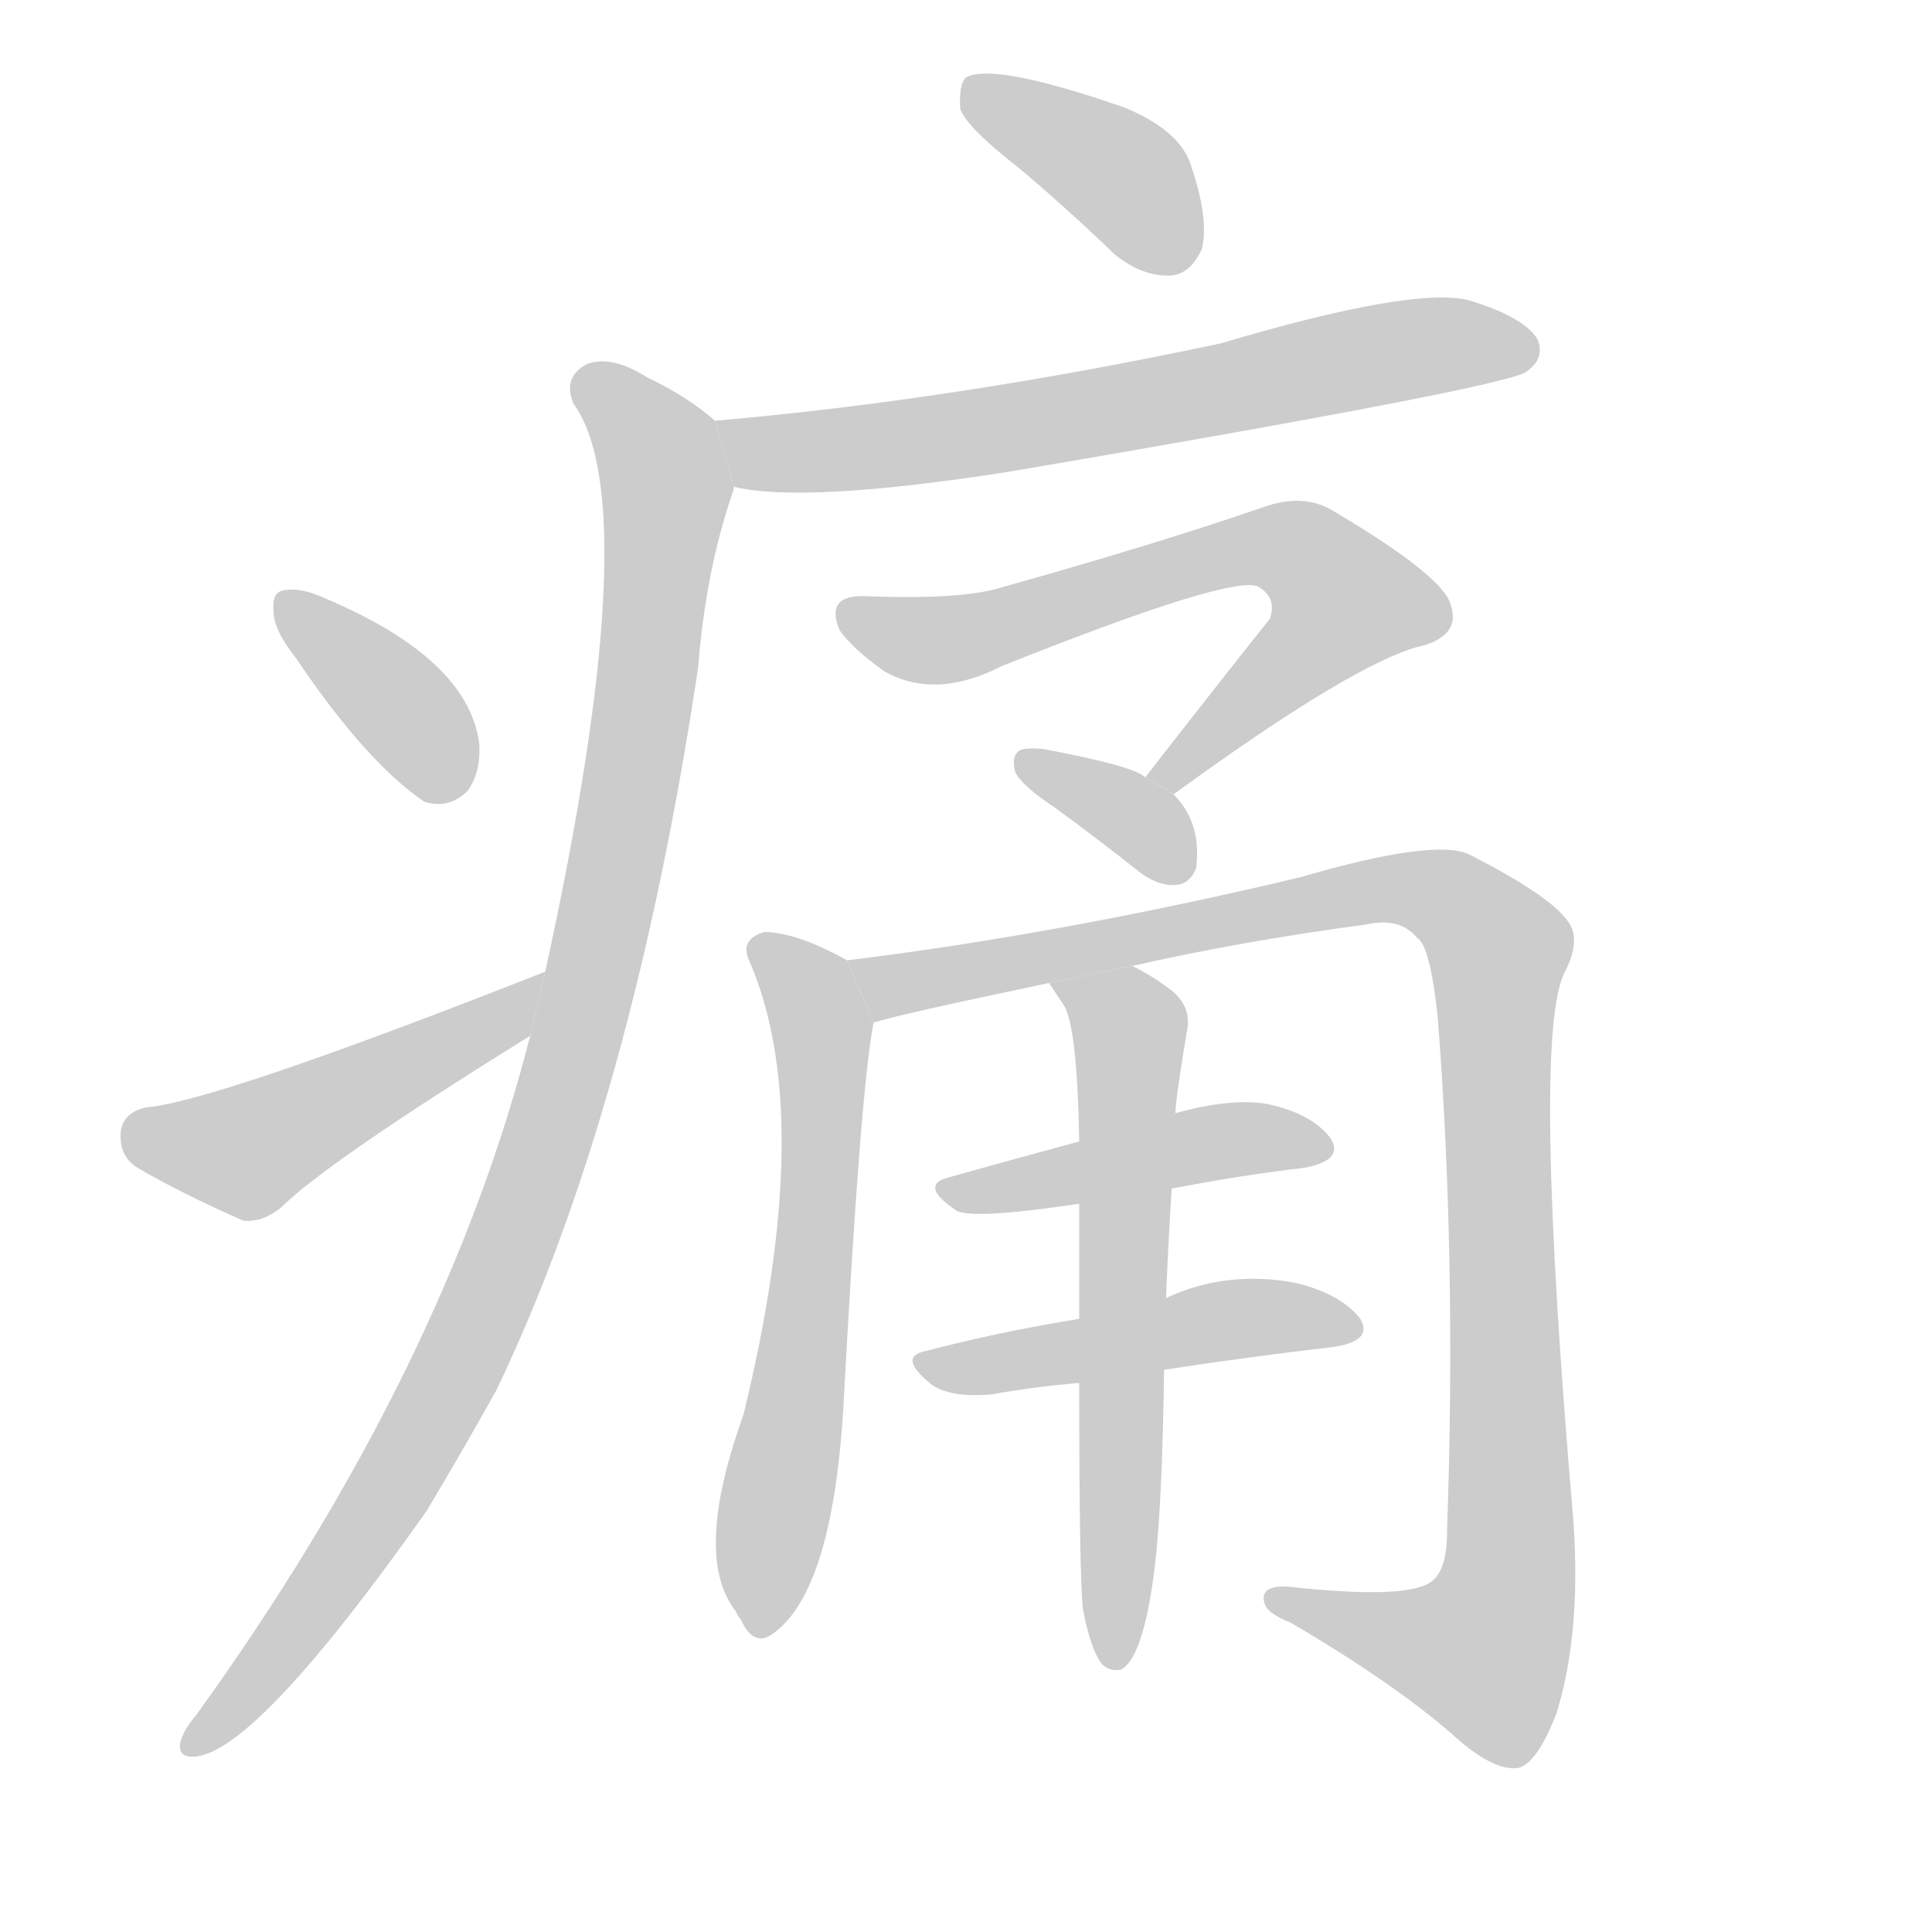 <!--
AnimCJK 2016-2017 Copyright Francois Mizessyn, http://gooo.free.fr/animCJK/
Derived from:
    MakeMeAHanzi project - https://github.com/skishore/makemeahanzi
    Arphic PL KaitiM GB - https://apps.ubuntu.com/cat/applications/precise/fonts-arphic-gkai00mp/
    Arphic PL UKai - https://apps.ubuntu.com/cat/applications/fonts-arphic-ukai/
You can redistribute and/or modify this file under the terms of the Arphic Public License
as published by Arphic Technology Co., Ltd.
You should have received a copy of this license (the directory "APL") along with this file;
if not, see http://ftp.gnu.org/non-gnu/chinese-fonts-truetype/LICENSE.
-->
<svg id="z30171" class="acjk" version="1.1" viewBox="0 0 1024 1024" xmlns="http://www.w3.org/2000/svg" xmlns:xlink="http://www.w3.org/1999/xlink">
<style>
<![CDATA[
	@keyframes z30171k {
		from {
			stroke:#c00;
			stroke-dashoffset:3000;
		}
		75% {
			stroke:#c00;
			stroke-dashoffset:0;
		}
		to {
			stroke:#000;
		}
	}
	#z30171 path[clip-path] {
		animation:z30171k 1s linear both;
		stroke-dasharray:3000;
		stroke-width:128;
		stroke-linecap:round;
		fill:none;
	}
	#z30171 path[clip-path="url(#z30171c1)"] {animation-delay:1s;}
	#z30171 path[clip-path="url(#z30171c2)"] {animation-delay:2s;}
	#z30171 path[clip-path="url(#z30171c3)"] {animation-delay:3s;}
	#z30171 path[clip-path="url(#z30171c4)"] {animation-delay:4s;}
	#z30171 path[clip-path="url(#z30171c5)"] {animation-delay:5s;}
	#z30171 path[clip-path="url(#z30171c6)"] {animation-delay:6s;}
	#z30171 path[clip-path="url(#z30171c7)"] {animation-delay:7s;}
	#z30171 path[clip-path="url(#z30171c8)"] {animation-delay:8s;}
	#z30171 path[clip-path="url(#z30171c9)"] {animation-delay:9s;}
	#z30171 path[clip-path="url(#z30171c10)"] {animation-delay:10s;}
	#z30171 path[clip-path="url(#z30171c11)"] {animation-delay:11s;}
	#z30171 path[clip-path="url(#z30171c12)"] {animation-delay:12s;}
	#z30171 path {fill:#ccc;}
]]>
</style>
<g transform="scale(1,-1) translate(0,-900)">
	<path id="z30171d1" d="M540 811Q565 790 591 765Q606 753 621 754Q631 755 637 768Q641 784 631 813Q625 831 596 843Q527 867 512 859Q508 855 509 842Q513 832 540 811Z"/>
	<path id="z30171d2" d="M389 642Q426 633 535 650Q799 695 809 703Q819 710 815 720Q808 732 778 741Q748 748 647 718Q506 688 379 677L389 642Z"/>
	<path id="z30171d3" d="M281 351Q236 174 104 -9Q98 -16 96 -22Q93 -32 104 -31Q137 -27 226 99Q244 129 263 163Q335 313 370 546Q374 597 388 638Q389 641 389 642L379 677Q364 690 343 700Q324 712 311 707Q298 700 304 686Q343 632 289 385L281 351Z"/>
	<path id="z30171d4" d="M157 551Q194 496 225 475Q238 471 248 481Q255 491 254 506Q248 551 172 583Q159 589 150 587Q144 586 145 576Q145 566 157 551Z"/>
	<path id="z30171d5" d="M289 385Q114 316 77 313Q65 310 64 300Q63 287 73 281Q95 268 129 253Q139 252 149 260Q173 284 281 351L289 385Z"/>
	<path id="z30171d6" d="M622 479Q721 551 755 558Q774 564 769 579Q766 594 707 629Q691 639 669 631Q614 612 532 589Q511 582 459 584Q437 585 445 566Q452 556 469 544Q496 529 531 547Q654 596 667 589Q677 583 673 572Q642 533 607 488L622 479Z"/>
	<path id="z30171d7" d="M607 488Q601 494 553 503Q543 504 540 502Q536 499 538 491Q541 484 559 472Q581 456 605 437Q615 430 624 431Q631 432 634 440Q637 464 622 479L607 488Z"/>
	<path id="z30171d8" d="M449 391Q422 406 405 406Q392 402 397 391Q433 309 394 150Q367 75 390 46Q390 45 393 41Q399 28 408 33Q441 54 447 154Q456 322 463 358L449 391Z"/>
	<path id="z30171d9" d="M600 388Q657 401 724 410Q742 414 751 403Q758 399 762 361Q772 234 767 89Q767 68 759 62Q747 52 683 59Q668 60 670 51Q671 45 684 40Q742 6 774 -23Q793 -39 805 -37Q815 -34 825 -8Q838 34 834 93Q812 349 829 384Q839 403 830 413Q820 426 779 447Q761 456 689 435Q563 405 449 391L463 358Q475 362 556 379L600 388Z"/>
	<path id="z30171d10" d="M621 270Q657 277 691 281Q713 285 705 297Q695 310 671 315Q652 318 623 310L572 295Q535 285 503 276Q487 272 506 259Q512 253 572 262L621 270Z"/>
	<path id="z30171d11" d="M617 174Q663 181 706 186Q728 189 721 201Q711 214 687 220Q650 227 618 212L572 201Q529 194 491 184Q475 181 494 166Q504 159 526 161Q548 165 572 167L617 174Z"/>
	<path id="z30171d12" d="M574 47Q578 26 584 18Q588 14 594 15Q606 21 612 69Q616 102 617 174L618 212Q619 237 621 270L623 310Q623 317 629 353Q632 366 621 375Q609 384 600 388L556 379Q560 373 564 367Q571 355 572 295L572 262Q572 234 572 201L572 167Q572 64 574 47Z"/>
	<defs>
		<clipPath id="z30171c1"><use xlink:href="#z30171d1"/></clipPath>
		<clipPath id="z30171c2"><use xlink:href="#z30171d2"/></clipPath>
		<clipPath id="z30171c3"><use xlink:href="#z30171d3"/></clipPath>
		<clipPath id="z30171c4"><use xlink:href="#z30171d4"/></clipPath>
		<clipPath id="z30171c5"><use xlink:href="#z30171d5"/></clipPath>
		<clipPath id="z30171c6"><use xlink:href="#z30171d6"/></clipPath>
		<clipPath id="z30171c7"><use xlink:href="#z30171d7"/></clipPath>
		<clipPath id="z30171c8"><use xlink:href="#z30171d8"/></clipPath>
		<clipPath id="z30171c9"><use xlink:href="#z30171d9"/></clipPath>
		<clipPath id="z30171c10"><use xlink:href="#z30171d10"/></clipPath>
		<clipPath id="z30171c11"><use xlink:href="#z30171d11"/></clipPath>
		<clipPath id="z30171c12"><use xlink:href="#z30171d12"/></clipPath>
	</defs>
	<path pathLength="2999" clip-path="url(#z30171c1)" d="M516 851L632 763"/>
	<path pathLength="2999" clip-path="url(#z30171c2)" d="M388 674L448 662L811 713"/>
	<path pathLength="2999" clip-path="url(#z30171c3)" d="M308 701L354 637L302 337L223 139L104 -26"/>
	<path pathLength="2999" clip-path="url(#z30171c4)" d="M152 580L243 482"/>
	<path pathLength="2999" clip-path="url(#z30171c5)" d="M69 298L136 291L283 377"/>
	<path pathLength="2999" clip-path="url(#z30171c6)" d="M449 575L498 561L685 610L720 574L616 485"/>
	<path pathLength="2999" clip-path="url(#z30171c7)" d="M544 493L628 440"/>
	<path pathLength="2999" clip-path="url(#z30171c8)" d="M404 397L436 348L404 39"/>
	<path pathLength="2999" clip-path="url(#z30171c9)" d="M456 388L749 430L793 402L799 54L778 12L678 53"/>
	<path pathLength="2999" clip-path="url(#z30171c10)" d="M506 267L699 293"/>
	<path pathLength="2999" clip-path="url(#z30171c11)" d="M490 180L715 196"/>
	<path pathLength="2999" clip-path="url(#z30171c12)" d="M564 377L599 349L591 19"/>
</g>
</svg>
